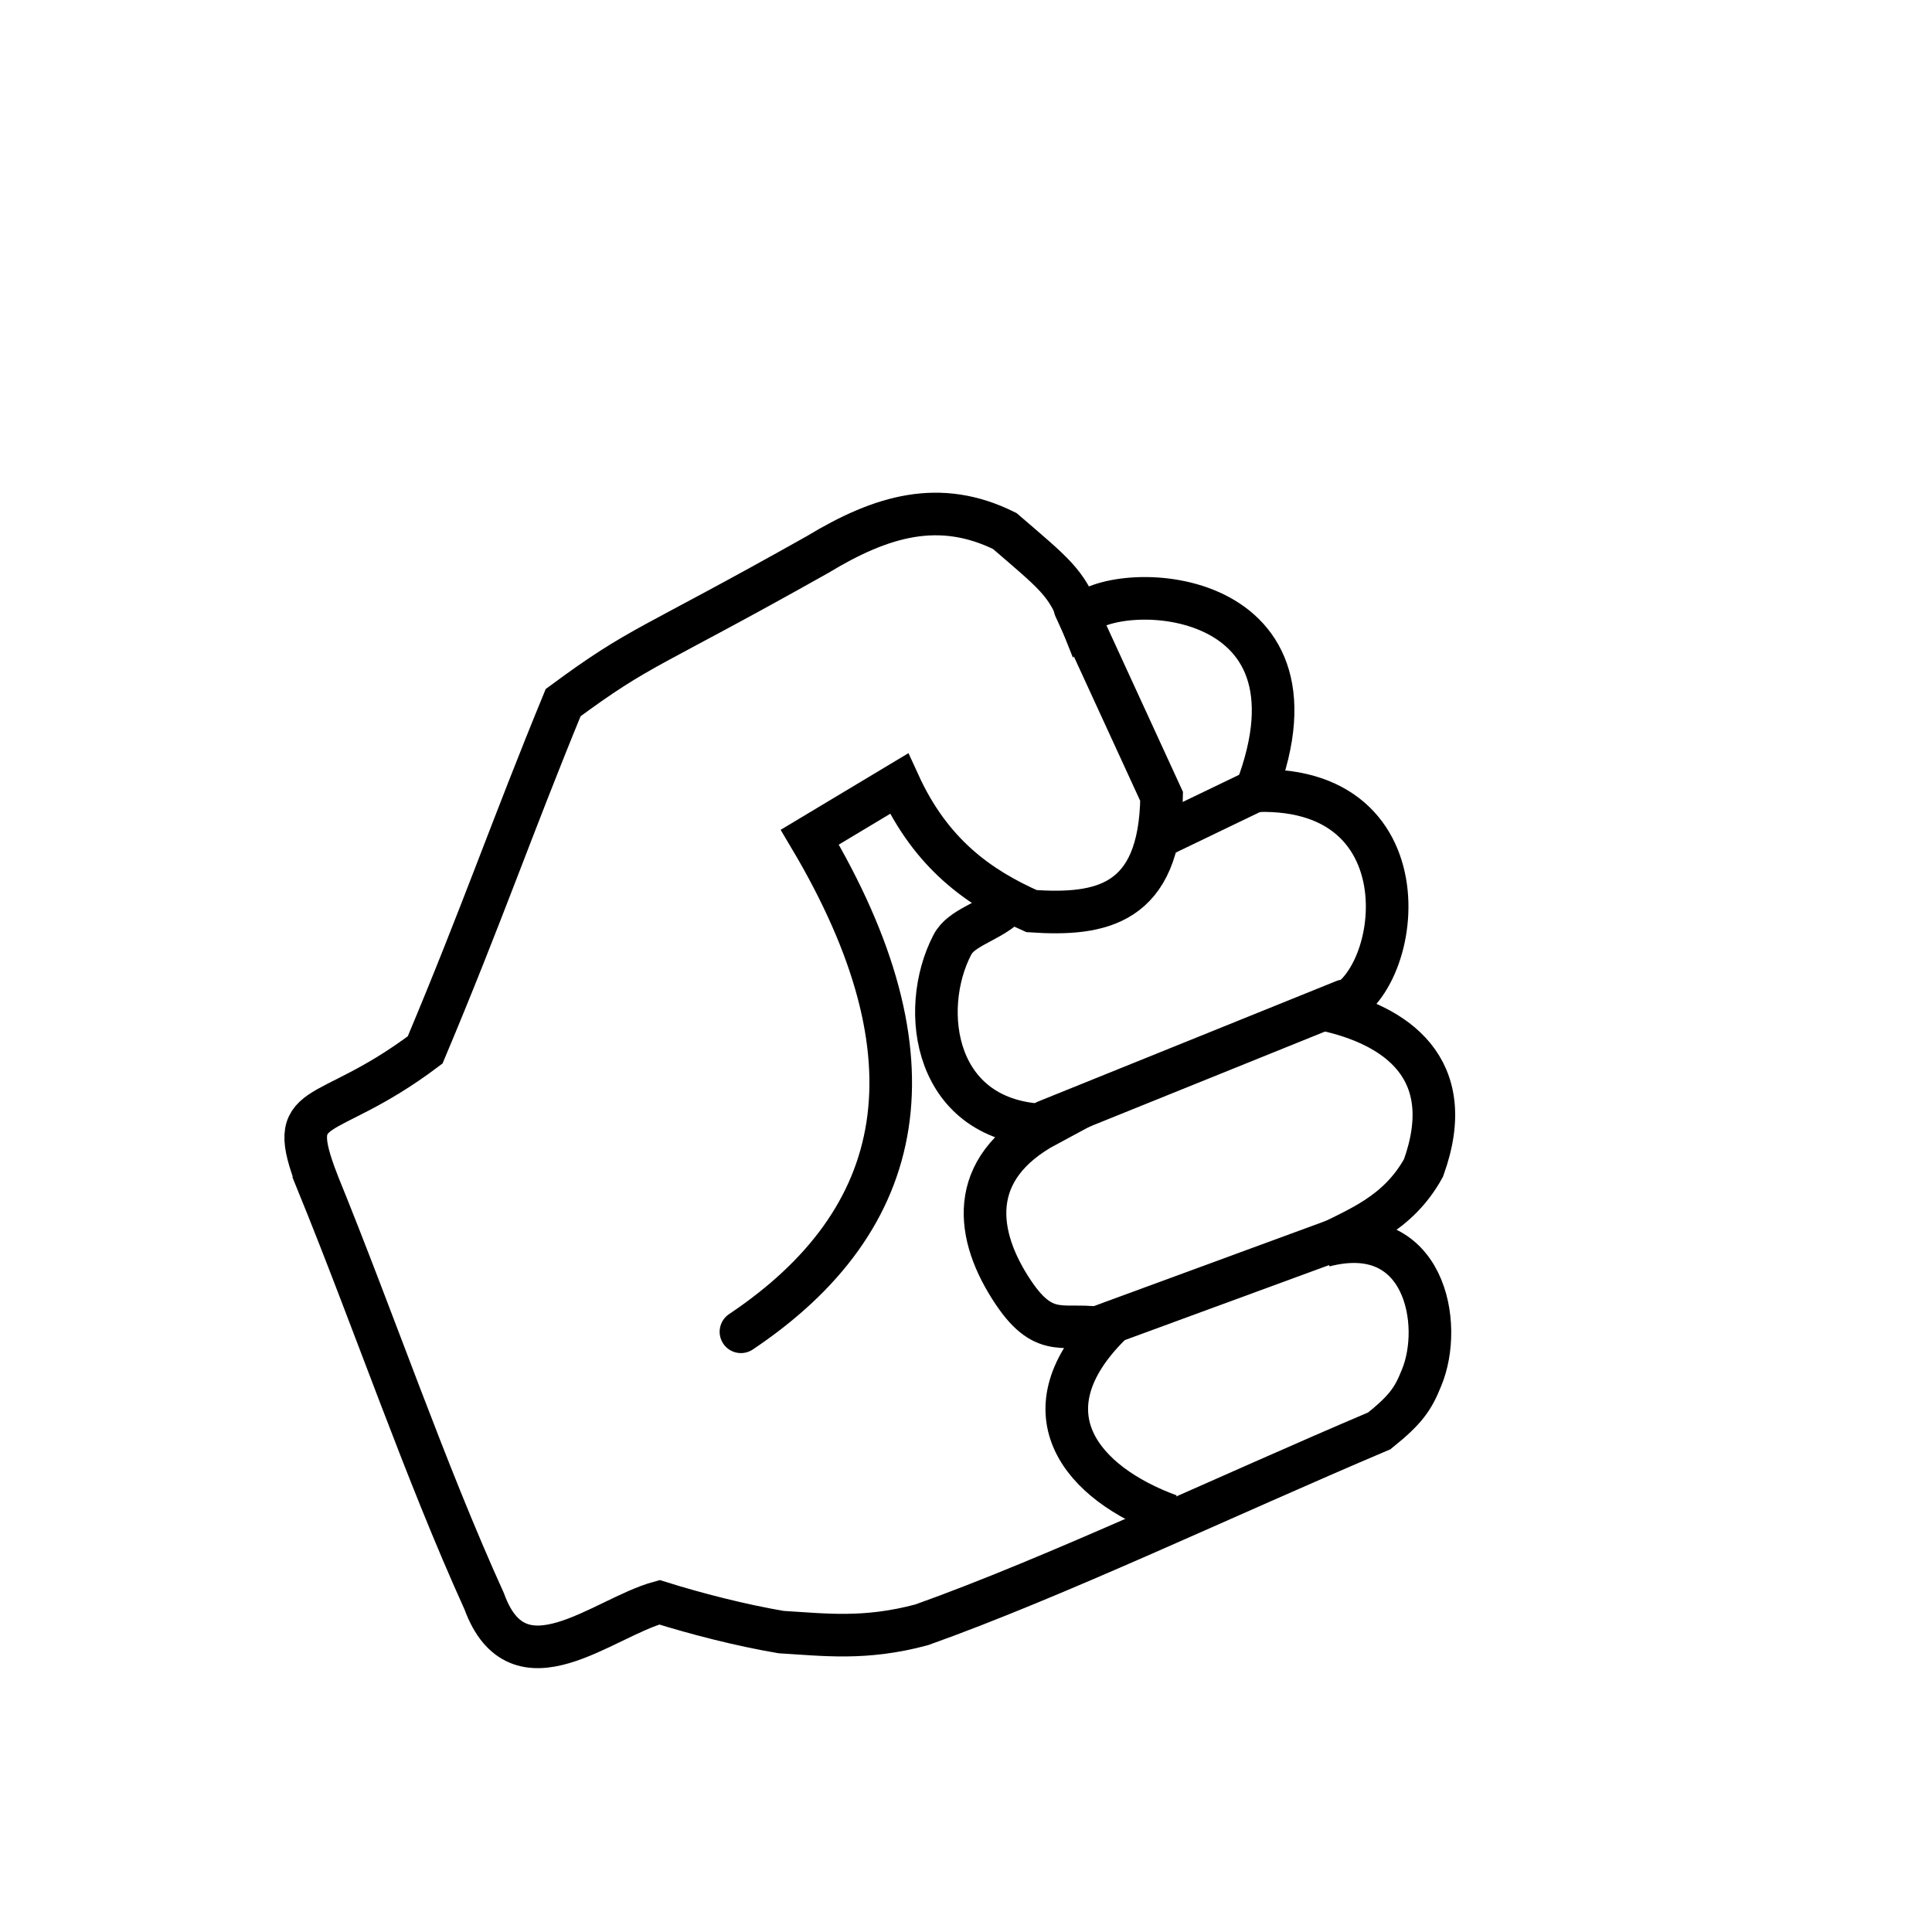 <?xml version="1.0" encoding="UTF-8" standalone="no"?>
<!-- Created with Inkscape (http://www.inkscape.org/) -->

<svg
   width="120mm"
   height="120mm"
   viewBox="0 0 120 120"
   version="1.1"
   id="svg1"
   xml:space="preserve"
   inkscape:export-filename="bitmap.svg"
   inkscape:export-xdpi="96"
   inkscape:export-ydpi="96"
   sodipodi:docname="waiting.svg"
   inkscape:version="1.4 (e7c3feb1, 2024-10-09)"
   xmlns:inkscape="http://www.inkscape.org/namespaces/inkscape"
   xmlns:sodipodi="http://sodipodi.sourceforge.net/DTD/sodipodi-0.dtd"
   xmlns="http://www.w3.org/2000/svg"
   xmlns:svg="http://www.w3.org/2000/svg"><sodipodi:namedview
     id="namedview1"
     pagecolor="#ffffff"
     bordercolor="#cccccc"
     borderopacity="1"
     inkscape:showpageshadow="0"
     inkscape:pageopacity="1"
     inkscape:pagecheckerboard="0"
     inkscape:deskcolor="#d1d1d1"
     inkscape:document-units="mm"
     showgrid="true"
     inkscape:zoom="1.1694231"
     inkscape:cx="238.15162"
     inkscape:cy="233.44845"
     inkscape:window-width="1440"
     inkscape:window-height="847"
     inkscape:window-x="-1"
     inkscape:window-y="25"
     inkscape:window-maximized="0"
     inkscape:current-layer="layer1"><inkscape:grid
       id="grid14"
       units="mm"
       originx="0"
       originy="0"
       spacingx="1"
       spacingy="1"
       empcolor="#0099e5"
       empopacity="0.302"
       color="#0099e5"
       opacity="0.149"
       empspacing="5"
       enabled="true"
       visible="true" /></sodipodi:namedview><defs
     id="defs1" /><g
     inkscape:label="Layer 1"
     inkscape:groupmode="layer"
     id="layer1"><path
       style="fill:none;fill-opacity:1;stroke:#000000;stroke-width:2.646;stroke-dasharray:none;stroke-opacity:1"
       d="m 19.715,73.421 c 3.525,8.648 6.665,17.897 10.359,26.037 2.115,5.81 7.342,1.035 10.885,0.062 2.275,0.711 5.013,1.419 7.558,1.852 2.67,0.156 5.193,0.499 8.734,-0.453 8.276,-2.951 18.948,-8.031 28.421,-12.046 1.664,-1.338 2.103,-1.998 2.621,-3.291 1.396,-3.341 0.201,-9.822 -6.045,-8.206 1.979,-1.061 4.561,-1.92 6.169,-4.835 2.253,-6.249 -1.802,-8.889 -6.12,-9.83 C 86.866,62.612 89.406,48.751 78.013,49.112 82.966,36.191 69.116,35.95 67.067,38.327 66.203,36.142 65.491,35.636 62.406,32.981 c -4.032,-1.993 -7.603,-0.973 -11.634,1.467 -10.642,5.988 -10.885,5.567 -15.794,9.194 -3.175,7.716 -5.058,13.222 -8.572,21.571 -6.366,4.786 -8.765,2.814 -6.69,8.207 z"
       id="path6"
       sodipodi:nodetypes="ccccccccccccccccc" /><path
       style="fill:none;fill-opacity:1;stroke:#000000;stroke-width:2.646;stroke-linecap:round;stroke-dasharray:none;stroke-opacity:1"
       d="m 66.765,37.748 5.384,11.718 c -0.089,6.8 -3.82,7.409 -8.076,7.126 -3.259,-1.44 -6.233,-3.543 -8.234,-7.918 l -5.542,3.325 c 8.163,13.727 6.137,23.749 -4.276,30.721"
       id="path7"
       sodipodi:nodetypes="cccccc" /><path
       style="fill:none;fill-opacity:1;stroke:#000000;stroke-width:2.646;stroke-dasharray:none;stroke-opacity:1"
       d="m 62.49,56.276 c -1.174,1.034 -2.778,1.331 -3.336,2.403 -2.116,4.061 -1.152,11.057 5.87,11.215 -5.033,2.708 -4.446,6.867 -2.079,10.391 2.023,3.013 3.217,1.771 5.722,2.277 -4.977,5.233 -1.537,9.544 3.959,11.56 v 0 0"
       id="path8"
       sodipodi:nodetypes="cscscccc" /><path
       style="fill:none;fill-opacity:1;stroke:#000000;stroke-width:2.646;stroke-linecap:round;stroke-dasharray:none;stroke-opacity:1"
       d="M 64.978,69.642 83.499,62.16"
       id="path12"
       sodipodi:nodetypes="cc" /><path
       style="fill:none;fill-opacity:1;stroke:#000000;stroke-width:2.646;stroke-linecap:round;stroke-dasharray:none;stroke-opacity:1"
       d="m 68.162,82.452 15.815,-5.809"
       id="path13"
       sodipodi:nodetypes="cc" /><path
       style="fill:none;fill-opacity:1;stroke:#000000;stroke-width:2.646;stroke-linecap:round;stroke-dasharray:none;stroke-opacity:1"
       d="M 72.174,51.899 78.544,48.832"
       id="path14" /></g></svg>
